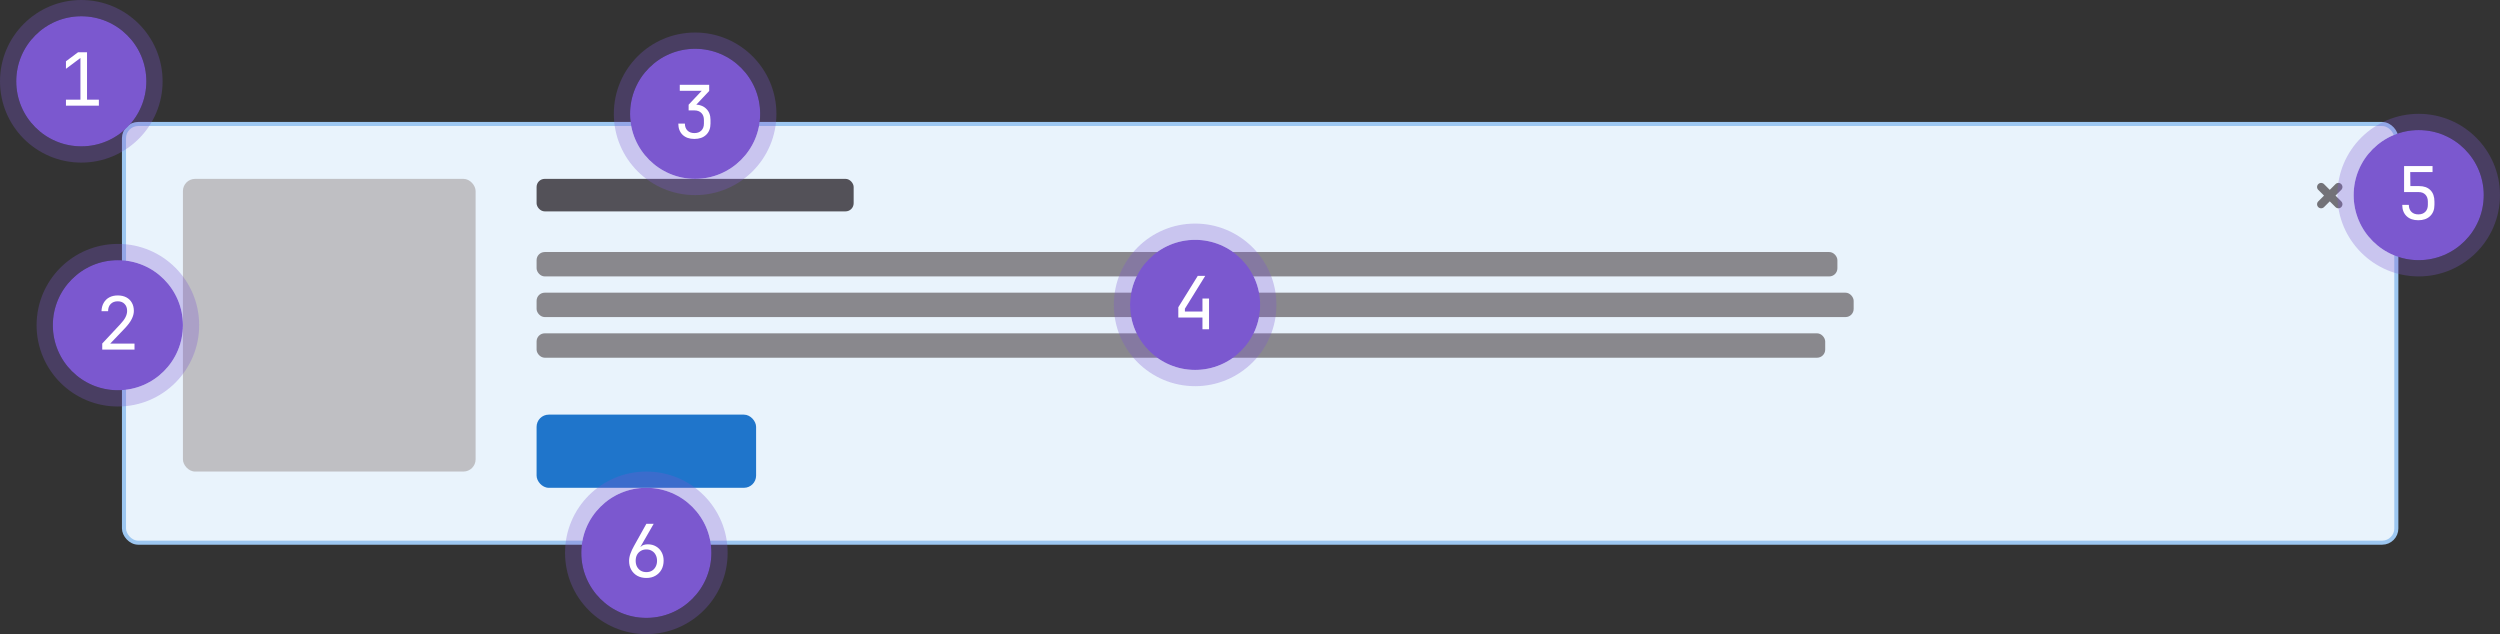 <svg width="615" height="156" viewBox="0 0 615 156" fill="none" xmlns="http://www.w3.org/2000/svg">
<rect x="0" y="0" width="615" height="156" fill="#333333" stroke="none"/>
<g clip-path="url(#clip0_579_12484)">
<rect x="30.5" y="30.5" width="559" height="103" rx="3.5" fill="#E9F3FC"/>
<rect x="132" y="102" width="54" height="18" rx="3" fill="#1F75CB"/>
<rect x="132" y="82" width="317" height="6" rx="2" fill="#89888D"/>
<rect x="132" y="72" width="324" height="6" rx="2" fill="#89888D"/>
<rect x="132" y="62" width="320" height="6" rx="2" fill="#89888D"/>
<rect x="132" y="44" width="78" height="8" rx="2" fill="#535158"/>
<path d="M575.95 45.293C575.559 44.902 574.926 44.902 574.536 45.293L573.121 46.707L571.707 45.293C571.317 44.902 570.683 44.902 570.293 45.293C569.902 45.683 569.902 46.317 570.293 46.707L571.707 48.121L570.293 49.535C569.902 49.926 569.902 50.559 570.293 50.95C570.683 51.34 571.317 51.34 571.707 50.95L573.121 49.535L574.536 50.95C574.926 51.34 575.559 51.34 575.95 50.95C576.34 50.559 576.34 49.926 575.95 49.535L574.536 48.121L575.95 46.707C576.34 46.317 576.34 45.683 575.95 45.293Z" fill="#737278"/>
<rect x="45" y="44" width="72" height="72" rx="3" fill="#BFBFC3"/>
<rect x="30.5" y="30.5" width="559" height="103" rx="3.5" stroke="#9DC7F1"/>
<circle cx="159" cy="136" r="16" fill="#7B58CF"/>
<circle cx="159" cy="136" r="18" stroke="#7B58CF" stroke-opacity="0.3" stroke-width="4"/>
<path d="M159.022 142.18C158.182 142.18 157.438 142.006 156.79 141.658C156.154 141.298 155.656 140.806 155.296 140.182C154.936 139.546 154.756 138.814 154.756 137.986C154.756 137.41 154.864 136.822 155.08 136.222C155.296 135.61 155.59 134.974 155.962 134.314L159.004 128.86H160.804L157.564 134.494L157.618 134.53C157.774 134.326 158.008 134.17 158.32 134.062C158.632 133.954 158.974 133.9 159.346 133.9C160.126 133.9 160.804 134.074 161.38 134.422C161.968 134.758 162.424 135.226 162.748 135.826C163.084 136.426 163.252 137.122 163.252 137.914C163.252 138.754 163.072 139.498 162.712 140.146C162.352 140.782 161.854 141.28 161.218 141.64C160.594 142 159.862 142.18 159.022 142.18ZM159.004 140.74C159.532 140.74 159.988 140.626 160.372 140.398C160.768 140.158 161.074 139.828 161.29 139.408C161.518 138.988 161.632 138.502 161.632 137.95C161.632 137.398 161.518 136.912 161.29 136.492C161.074 136.072 160.768 135.748 160.372 135.52C159.988 135.28 159.532 135.16 159.004 135.16C158.488 135.16 158.032 135.28 157.636 135.52C157.24 135.748 156.928 136.072 156.7 136.492C156.484 136.912 156.376 137.398 156.376 137.95C156.376 138.502 156.484 138.988 156.7 139.408C156.928 139.828 157.24 140.158 157.636 140.398C158.032 140.626 158.488 140.74 159.004 140.74Z" fill="white"/>
<circle cx="595" cy="48" r="16" fill="#7B58CF"/>
<circle cx="595" cy="48" r="18" stroke="#7B58CF" stroke-opacity="0.3" stroke-width="4"/>
<path d="M594.896 54.18C593.684 54.18 592.724 53.844 592.016 53.172C591.308 52.488 590.954 51.564 590.954 50.4H592.574C592.574 51.12 592.784 51.69 593.204 52.11C593.624 52.53 594.194 52.74 594.914 52.74C595.634 52.74 596.204 52.53 596.624 52.11C597.044 51.69 597.254 51.12 597.254 50.4V49.59C597.254 48.87 597.05 48.3 596.642 47.88C596.234 47.46 595.682 47.25 594.986 47.25H591.404V40.86H598.406V42.336H592.916L592.952 45.774H595.076C596.288 45.774 597.224 46.11 597.884 46.782C598.544 47.442 598.874 48.378 598.874 49.59V50.4C598.874 51.564 598.514 52.488 597.794 53.172C597.086 53.844 596.12 54.18 594.896 54.18Z" fill="white"/>
<circle cx="294" cy="75" r="16" fill="#7B58CF"/>
<circle cx="294" cy="75" r="18" stroke="#7B58CF" stroke-opacity="0.3" stroke-width="4"/>
<path d="M295.804 81V78.12H289.864V75.582L294.652 67.86H296.488L291.484 75.942V76.644H295.804V73.44H297.424V81H295.804Z" fill="white"/>
<circle cx="171" cy="28" r="16" fill="#7B58CF"/>
<circle cx="171" cy="28" r="18" stroke="#7B58CF" stroke-opacity="0.3" stroke-width="4"/>
<path d="M170.806 34.18C169.594 34.18 168.634 33.844 167.926 33.172C167.218 32.488 166.864 31.564 166.864 30.4H168.484C168.484 31.12 168.694 31.69 169.114 32.11C169.534 32.53 170.104 32.74 170.824 32.74C171.544 32.74 172.114 32.53 172.534 32.11C172.954 31.69 173.164 31.12 173.164 30.4V29.5C173.164 28.78 172.954 28.21 172.534 27.79C172.114 27.37 171.544 27.16 170.824 27.16H169.402V25.756L172.624 22.336H167.224V20.86H174.46V22.372L170.86 26.206V25.72C172.072 25.72 173.026 26.062 173.722 26.746C174.43 27.418 174.784 28.336 174.784 29.5V30.4C174.784 31.564 174.424 32.488 173.704 33.172C172.996 33.844 172.03 34.18 170.806 34.18Z" fill="white"/>
<circle cx="29" cy="80" r="16" fill="#7B58CF"/>
<circle cx="29" cy="80" r="18" stroke="#7B58CF" stroke-opacity="0.3" stroke-width="4"/>
<path d="M25.151 86V84.506L29.526 79.826C30.162 79.154 30.611 78.554 30.875 78.026C31.14 77.498 31.271 76.982 31.271 76.478C31.271 75.758 31.061 75.188 30.642 74.768C30.233 74.336 29.675 74.12 28.968 74.12C28.235 74.12 27.654 74.342 27.221 74.786C26.802 75.218 26.591 75.806 26.591 76.55H24.971C24.995 75.758 25.175 75.074 25.512 74.498C25.848 73.91 26.309 73.46 26.898 73.148C27.485 72.836 28.175 72.68 28.968 72.68C29.784 72.68 30.485 72.836 31.073 73.148C31.662 73.46 32.117 73.904 32.441 74.48C32.766 75.044 32.928 75.716 32.928 76.496C32.928 77.12 32.754 77.78 32.406 78.476C32.069 79.172 31.488 79.952 30.66 80.816L27.113 84.524H33.09V86H25.151Z" fill="white"/>
<circle cx="20" cy="20" r="16" fill="#7B58CF"/>
<circle cx="20" cy="20" r="18" stroke="#7B58CF" stroke-opacity="0.3" stroke-width="4"/>
<path d="M16.224 26V24.524H19.788V14.264L16.224 16.928V15.074L19.194 12.86H21.407V24.524H24.323V26H16.224Z" fill="white"/>
</g>
<defs>
<clipPath id="clip0_579_12484">
<rect width="615" height="156" fill="white"/>
</clipPath>
</defs>
</svg>
